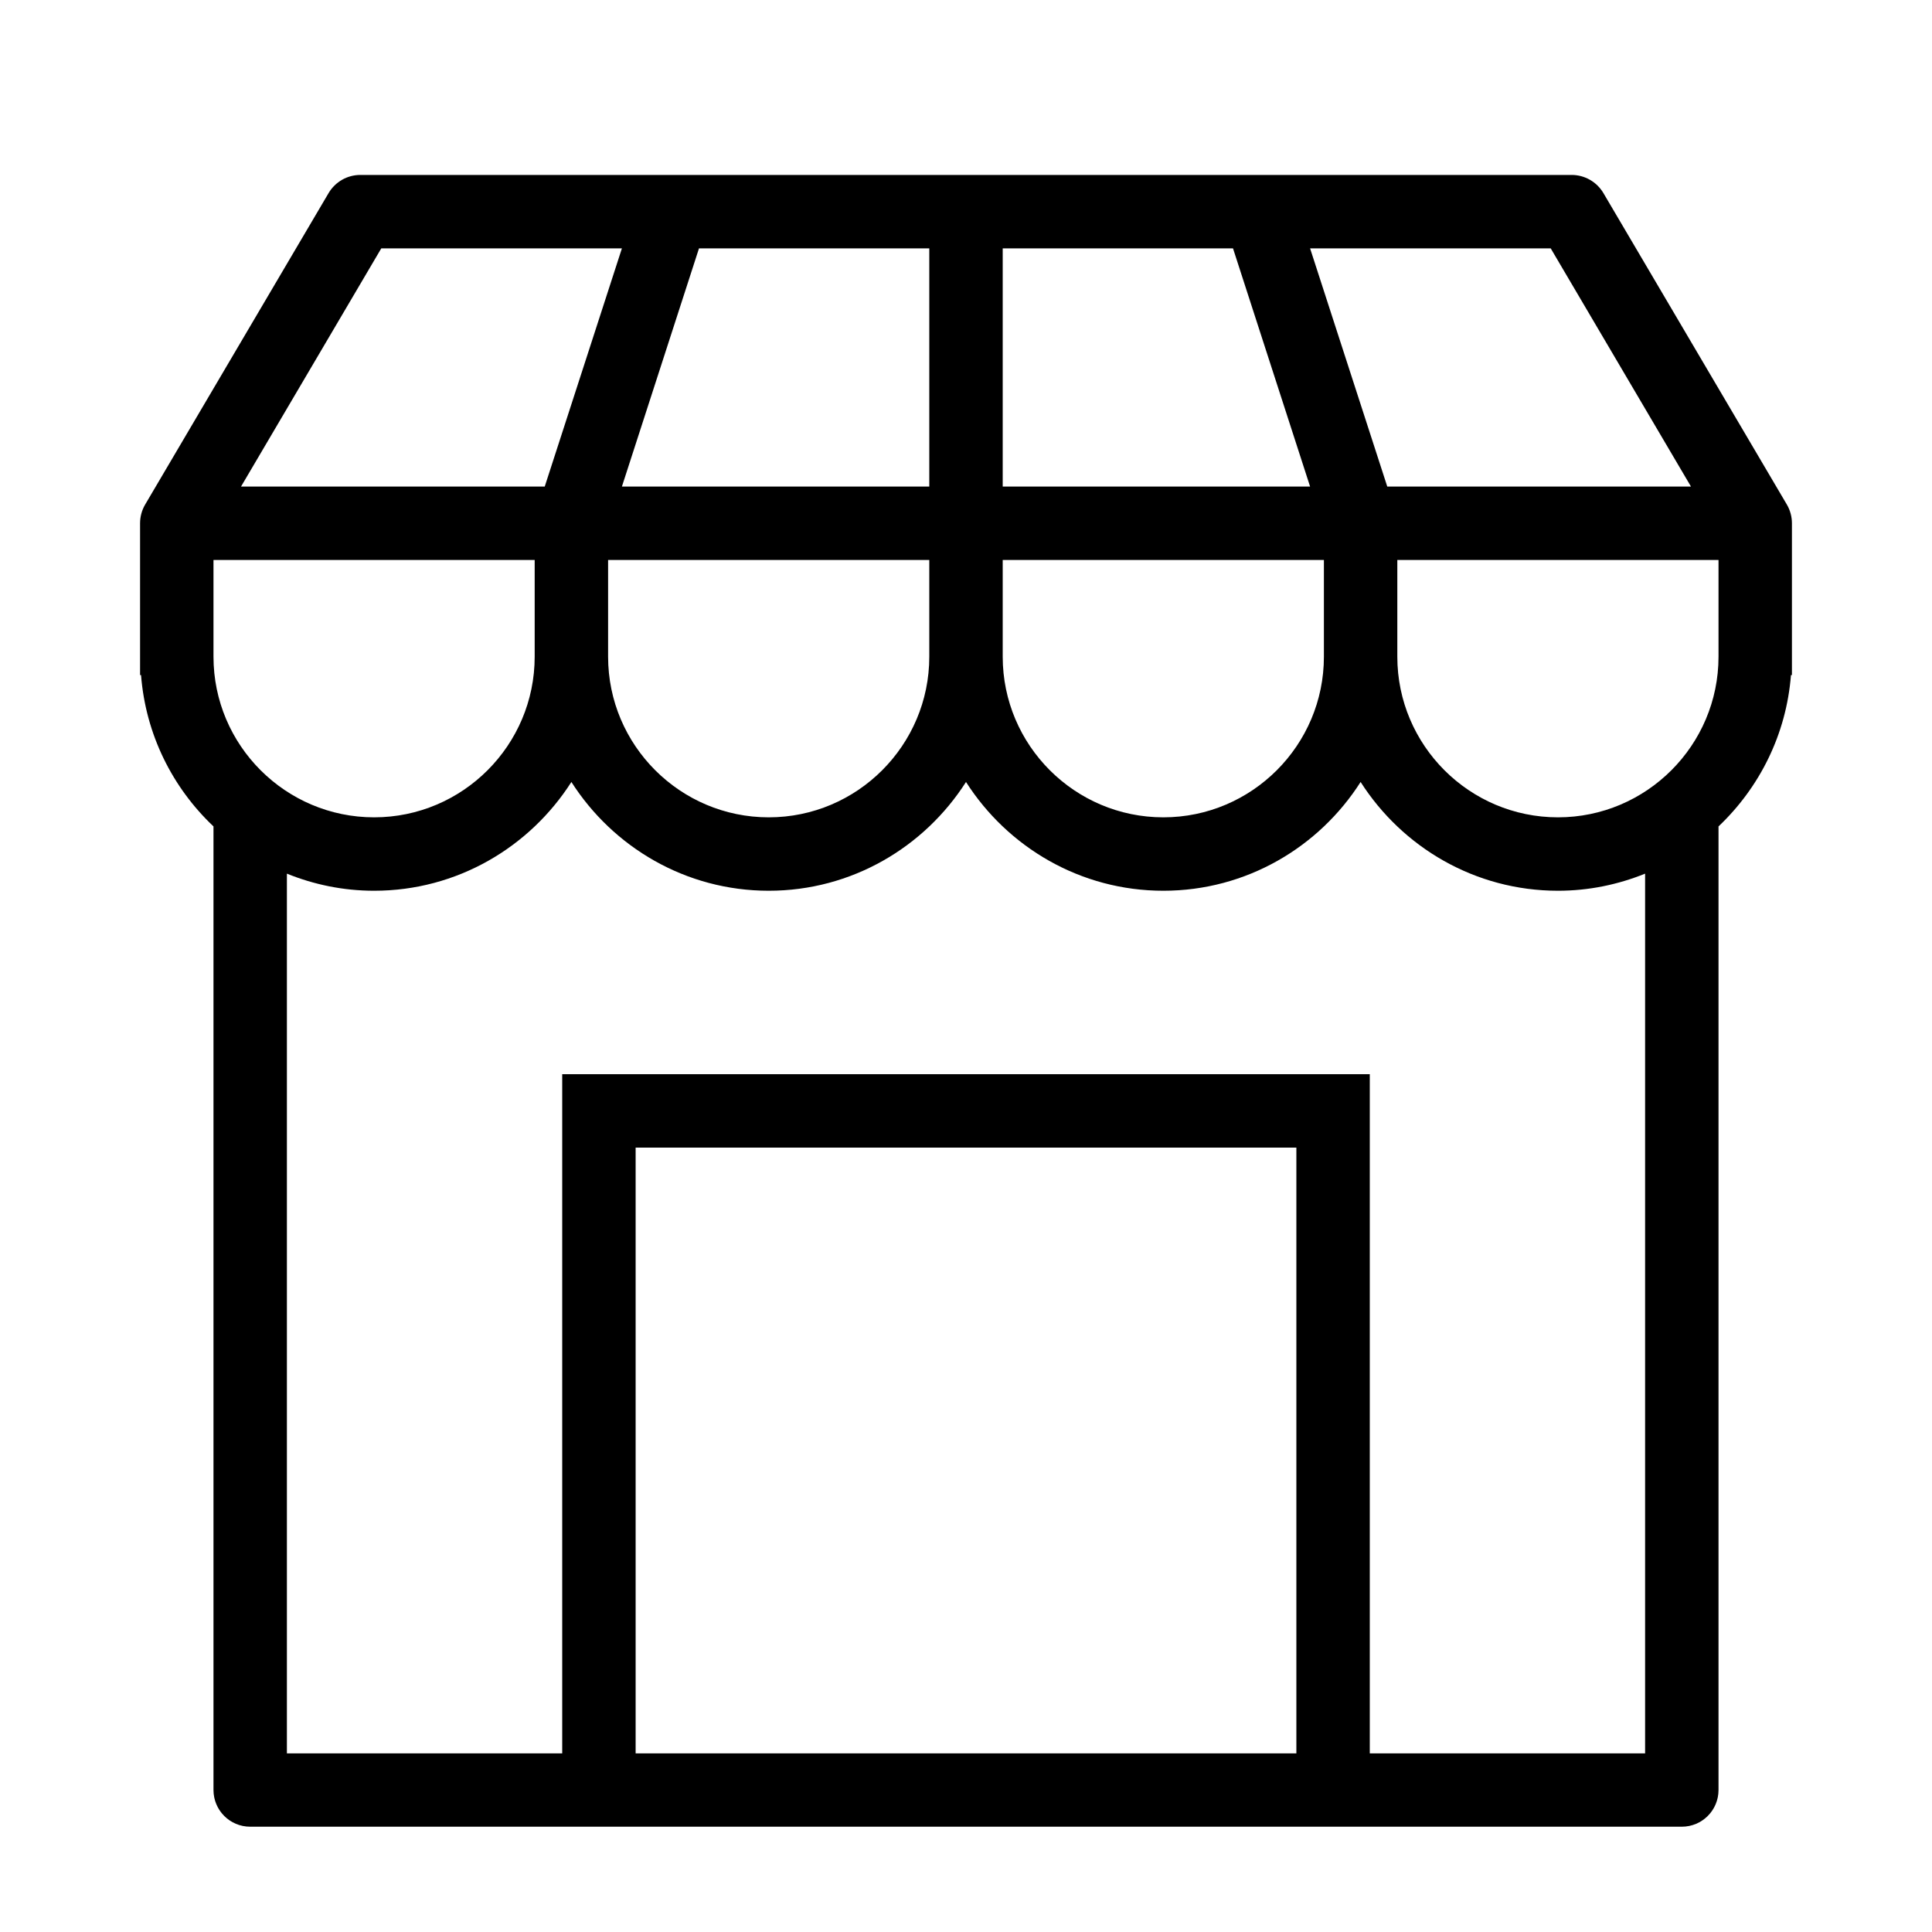 <svg width="20" height="20" viewBox="0 0 20 20" fill="none" xmlns="http://www.w3.org/2000/svg">
<path d="M18.498 5.224L16.598 1.998C16.529 1.882 16.404 1.811 16.27 1.811H3.73C3.595 1.811 3.471 1.882 3.402 1.998L1.502 5.224C1.468 5.282 1.45 5.349 1.45 5.417V6.988H1.46C1.508 7.604 1.786 8.154 2.21 8.555V18.53C2.21 18.74 2.38 18.91 2.59 18.91H17.41C17.62 18.91 17.79 18.74 17.79 18.53V8.555C18.213 8.154 18.492 7.604 18.54 6.988H18.55V5.417C18.55 5.349 18.532 5.282 18.498 5.224ZM16.128 8.461C15.211 8.461 14.465 7.715 14.465 6.798V5.797H17.79V6.798C17.79 7.715 17.044 8.461 16.128 8.461ZM2.21 5.797H5.535V6.798C5.535 7.715 4.789 8.461 3.873 8.461C2.956 8.461 2.21 7.715 2.21 6.798V5.797ZM6.438 2.571L5.639 5.037H2.495L3.947 2.571H6.438ZM9.62 2.571V5.037H6.438L7.236 2.571H9.62ZM12.764 2.571L13.562 5.037H10.38V2.571H12.764ZM16.053 2.571L17.505 5.037H14.361L13.562 2.571H16.053ZM12.043 8.461C11.126 8.461 10.38 7.715 10.38 6.798V5.797H13.705V6.798C13.705 7.715 12.959 8.461 12.043 8.461ZM6.295 6.798V5.797H9.62V6.798C9.62 7.715 8.874 8.461 7.958 8.461C7.041 8.461 6.295 7.715 6.295 6.798ZM6.58 18.151V11.88H13.42V18.151H6.58ZM17.03 18.151H14.18V11.12H5.82V18.151H2.97V9.044C3.249 9.157 3.553 9.221 3.873 9.221C4.731 9.221 5.484 8.77 5.915 8.095C6.346 8.77 7.099 9.221 7.958 9.221C8.816 9.221 9.569 8.77 10 8.095C10.431 8.77 11.184 9.221 12.043 9.221C12.901 9.221 13.655 8.77 14.085 8.095C14.516 8.77 15.269 9.221 16.128 9.221C16.447 9.221 16.751 9.157 17.03 9.044V18.151Z" fill="black"/>
</svg>
